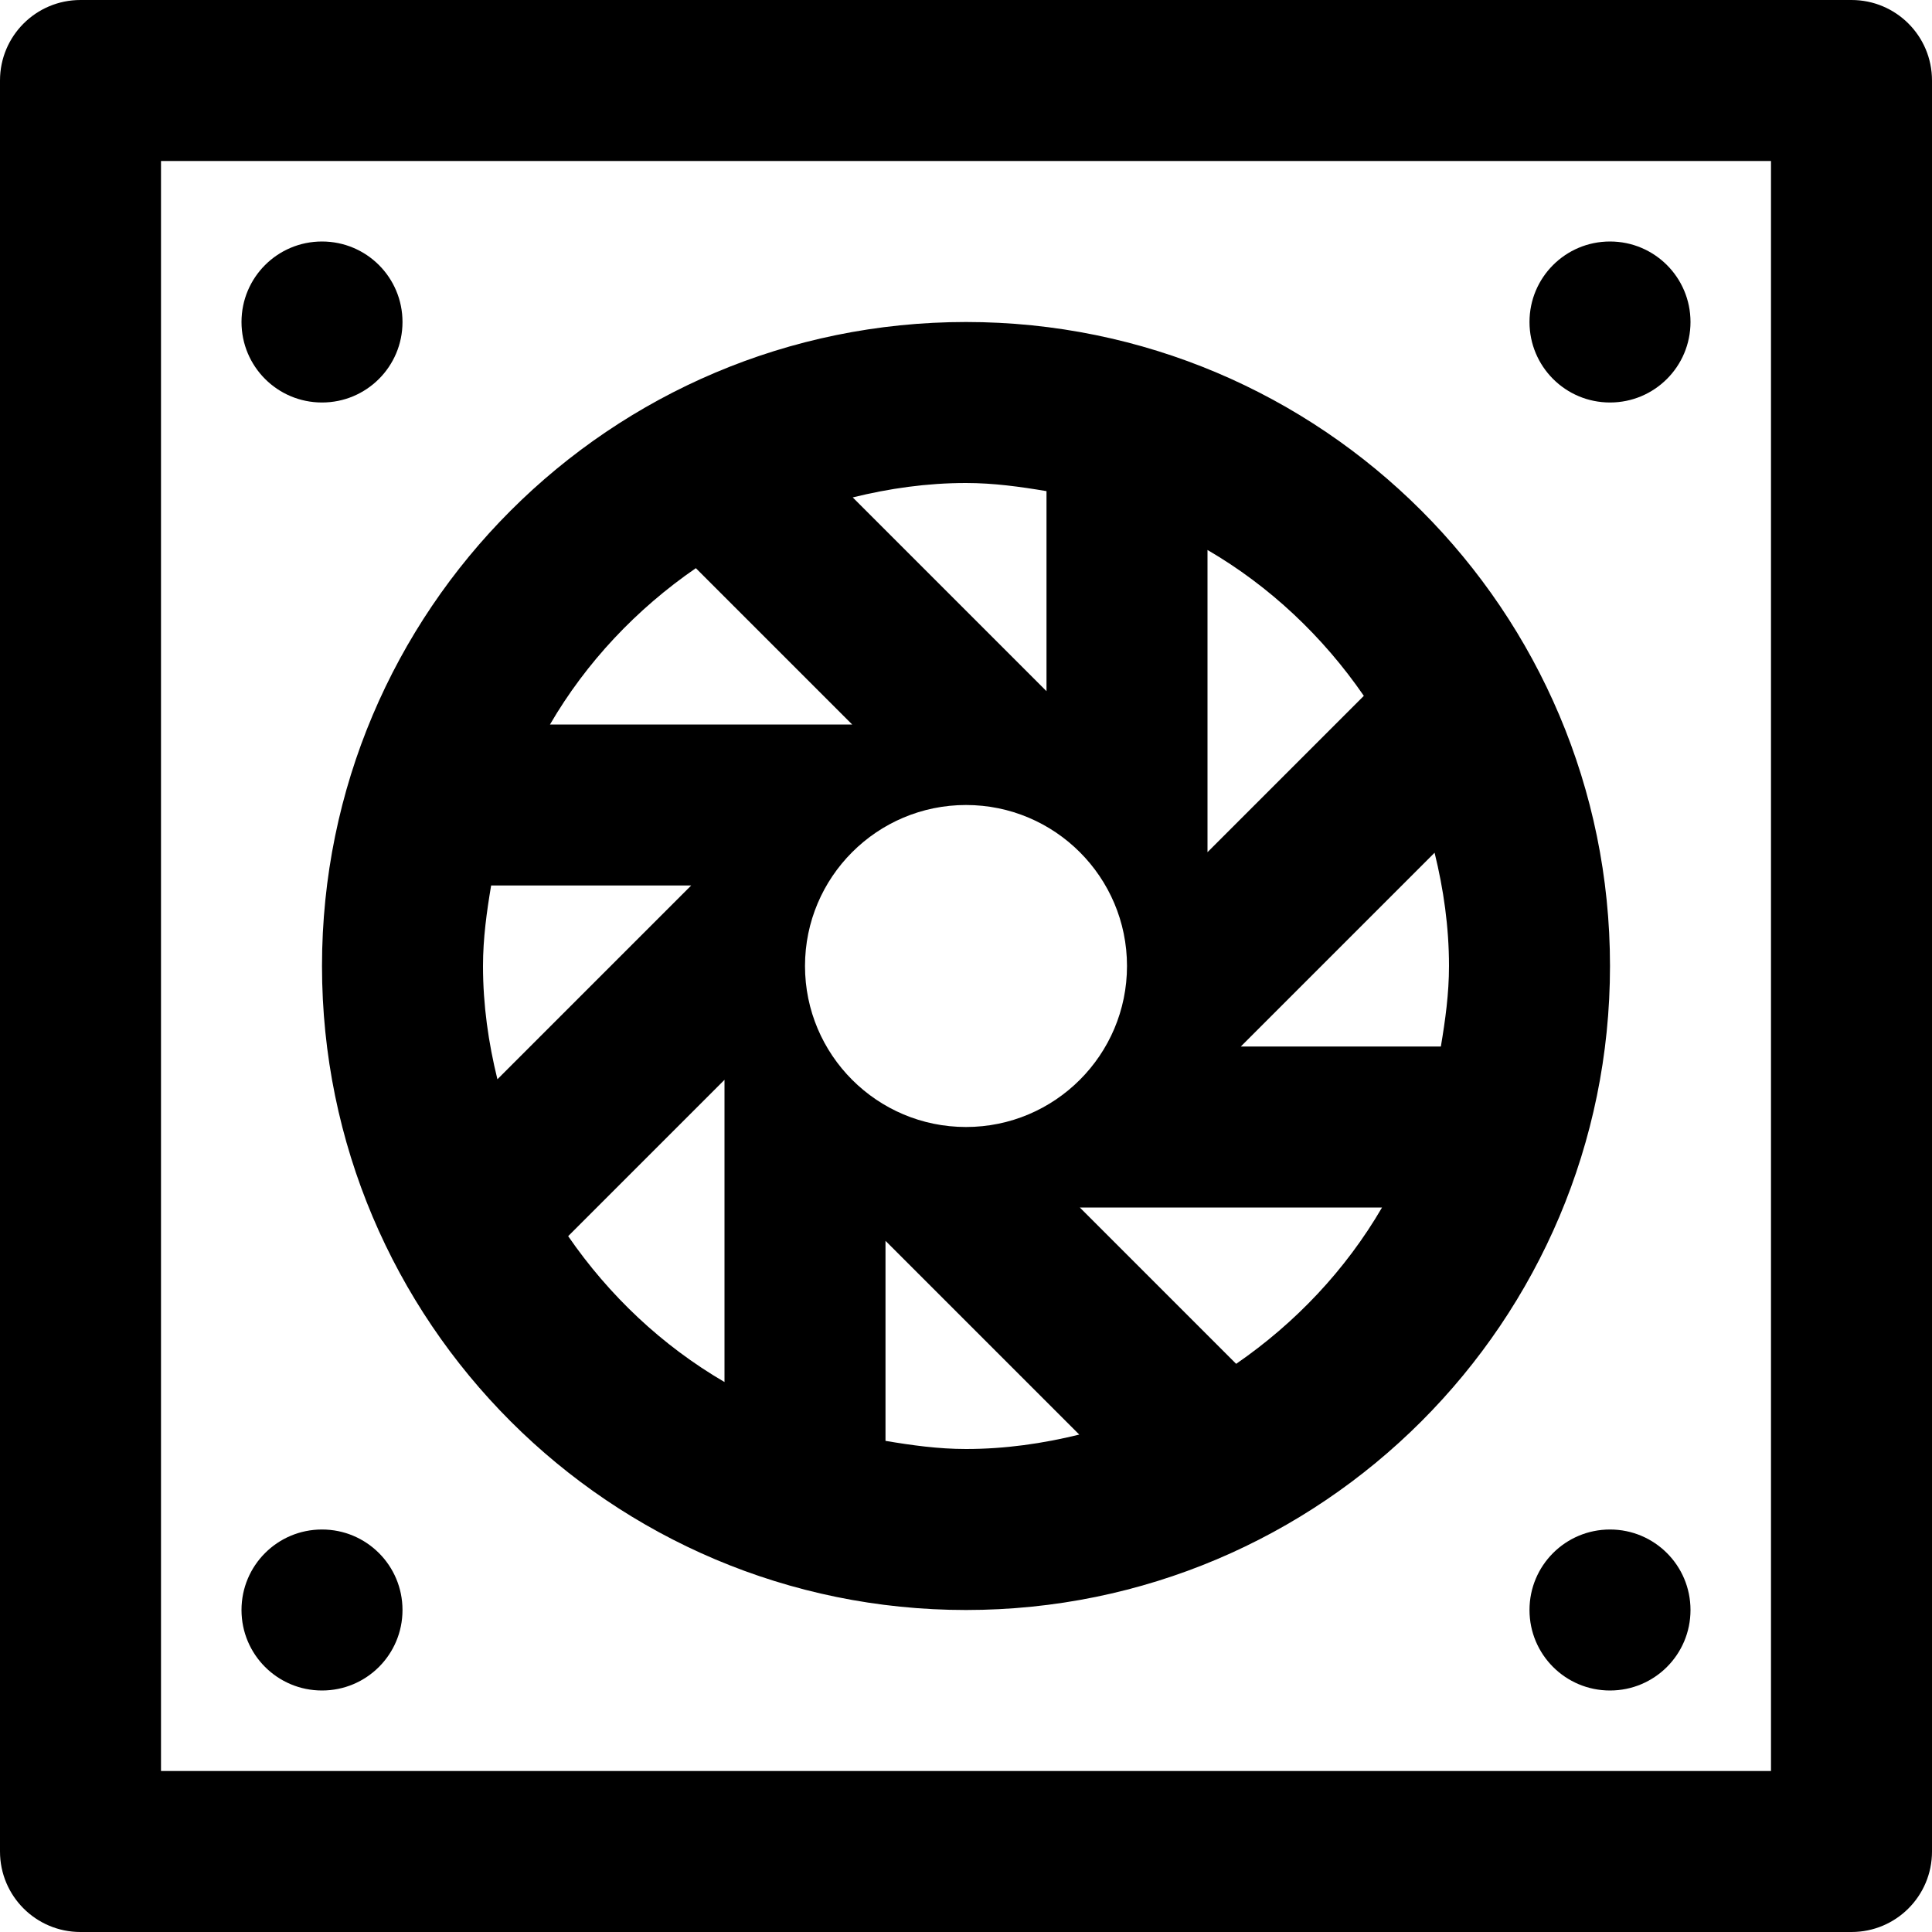 <svg viewBox="0 0 24 24" fill="currentColor"><path d="M20 5c.553 0 1-.447 1-1s-.447-1-1-1-1 .447-1 1 .447 1 1 1zM4 21c.553 0 1-.447 1-1s-.447-1-1-1-1 .447-1 1 .447 1 1 1zm8-1c4.418 0 8-3.582 8-8s-3.582-8-8-8-8 3.582-8 8 3.582 8 8 8zm-3-2.832c-.776-.452-1.435-1.076-1.942-1.812L9 13.414v3.754zM12 18c-.343 0-.673-.046-1-.101v-2.485l2.407 2.407c-.452.111-.92.179-1.407.179zm3.356-1.058L13.414 15h3.754c-.452.776-1.076 1.435-1.812 1.942zm2.465-6.349c.111.451.179.92.179 1.407 0 .343-.046.673-.101 1h-2.485l2.407-2.407zM15 6.832c.776.452 1.435 1.076 1.942 1.812L15 10.586V6.832zM14 12c0 1.104-.896 2-2 2s-2-.896-2-2 .896-2 2-2 2 .896 2 2zm-2-6c.343 0 .673.046 1 .101v2.485l-2.407-2.407C11.044 6.068 11.513 6 12 6zM8.644 7.058L10.586 9H6.832c.452-.776 1.076-1.435 1.812-1.942zM8.586 11l-2.407 2.407C6.068 12.956 6 12.487 6 12c0-.343.046-.673.101-1h2.485zM20 19c-.553 0-1 .447-1 1s.447 1 1 1 1-.447 1-1-.447-1-1-1zm3-19H1C.447 0 0 .447 0 1v22c0 .553.447 1 1 1h22c.553 0 1-.447 1-1V1c0-.553-.447-1-1-1zm-1 22H2V2h20v20zM4 5c.553 0 1-.447 1-1s-.447-1-1-1-1 .447-1 1 .447 1 1 1z"/></svg>